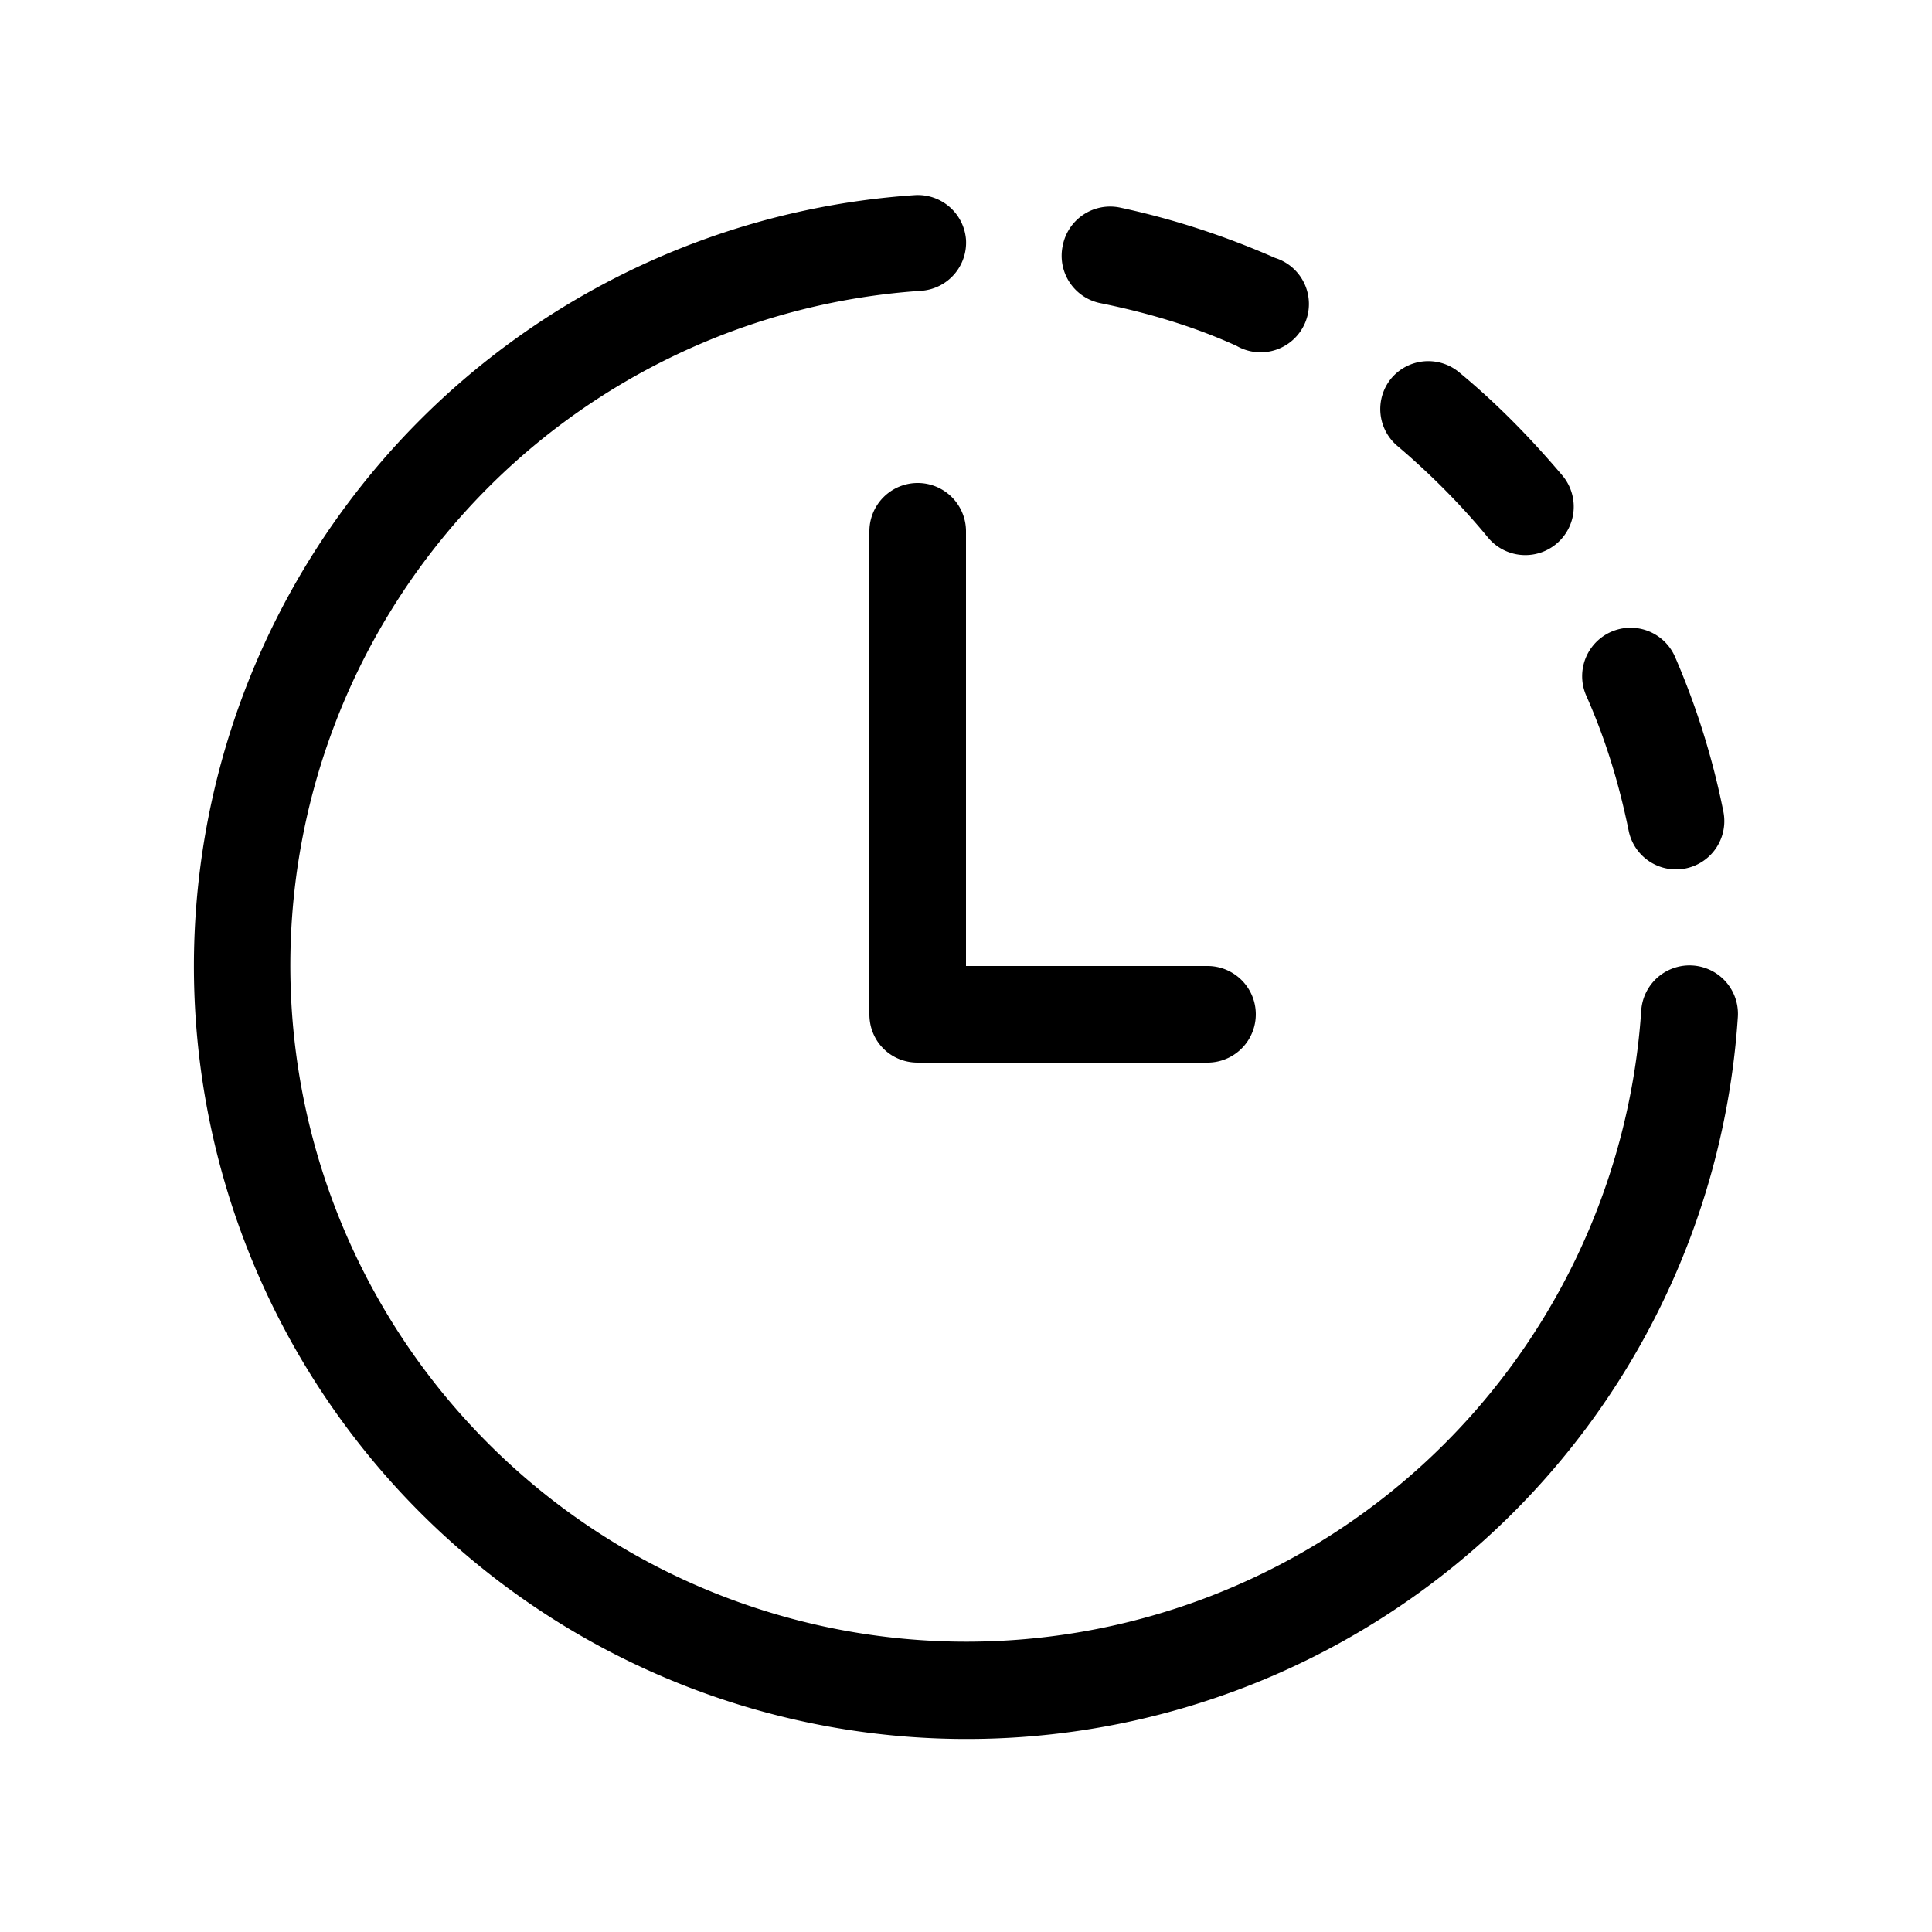 <svg width="20" height="20" viewBox="0 0 20 20" xmlns="http://www.w3.org/2000/svg"><path d="M10 2.48a.5.5 0 01-.46.53 7 7 0 107.45 7.45.5.5 0 111 .07 8 8 0 11-8.52-8.51.5.5 0 01.53.46zm1 .07a.5.5 0 01.6-.4c.56.12 1.1.3 1.6.52a.5.5 0 11-.4.91c-.44-.2-.91-.34-1.4-.44a.5.5 0 01-.4-.59zm6.34 4.25a.5.5 0 10-.92.4c.2.45.34.91.44 1.4a.5.5 0 00.98-.2 7.95 7.95 0 00-.5-1.6zM14.4 3.92a.5.5 0 01.7-.07c.4.33.75.69 1.08 1.08a.5.5 0 11-.78.63c-.28-.34-.6-.66-.93-.94a.5.5 0 01-.07-.7zM10 5.5a.5.5 0 00-1 0v5c0 .28.22.5.5.5h3a.5.5 0 100-1H10V5.5z"/></svg>